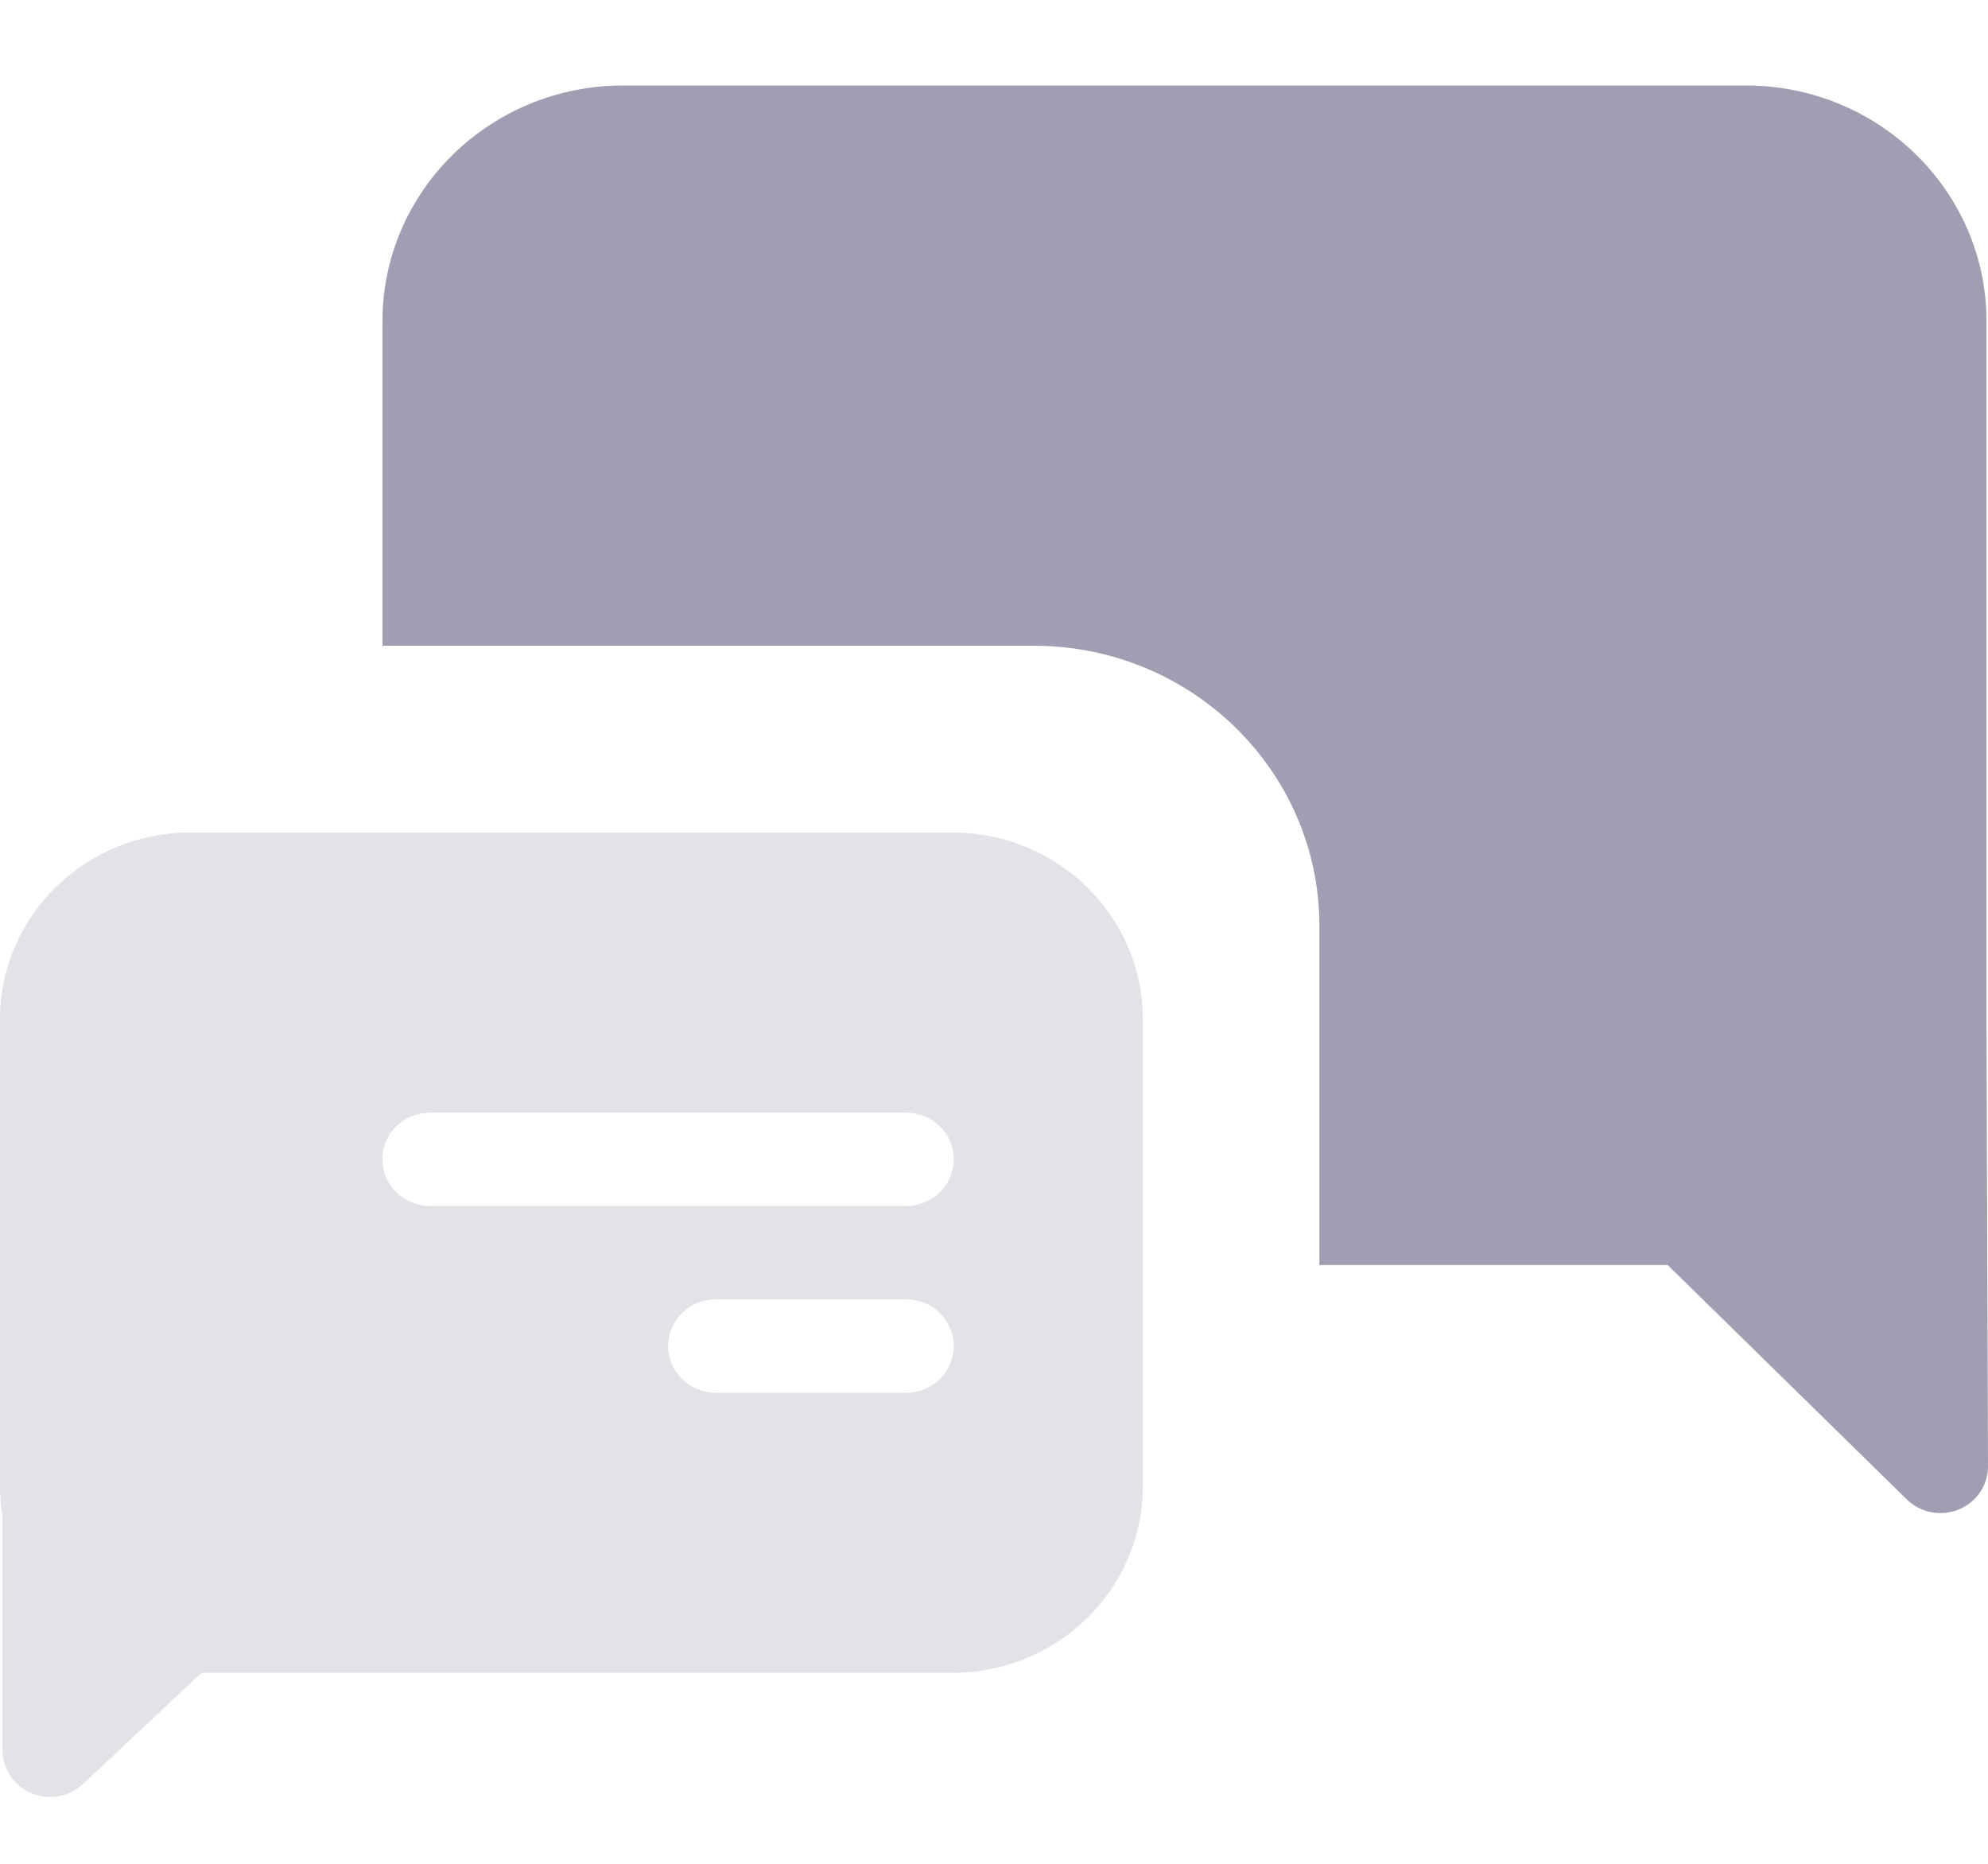 <svg width="16" height="15" viewBox="0 0 16 15" fill="none" xmlns="http://www.w3.org/2000/svg">
<path fill-rule="evenodd" clip-rule="evenodd" d="M10.619 10.181V7.452C10.619 6.207 9.59 5.197 8.32 5.197H3.078V2.587C3.078 1.538 3.945 0.688 5.015 0.688H14.051C15.121 0.688 15.988 1.538 15.988 2.587V8.282L16 11.8C16.001 12.008 15.83 12.177 15.618 12.177C15.516 12.178 15.418 12.138 15.346 12.067L13.422 10.181H10.619Z" fill="#9F9EB2"/>
<path opacity="0.3" fill-rule="evenodd" clip-rule="evenodd" d="M0 11.96V8.203C0 7.373 0.686 6.7 1.533 6.7H7.665C8.512 6.7 9.198 7.373 9.198 8.203V11.96C9.198 12.79 8.512 13.463 7.665 13.463H1.622L0.668 14.358C0.515 14.502 0.273 14.496 0.126 14.346C0.058 14.277 0.02 14.183 0.02 14.087V12.204C0.007 12.125 0 12.043 0 11.96ZM3.461 8.955C3.249 8.955 3.077 9.123 3.077 9.33C3.077 9.538 3.249 9.706 3.461 9.706H7.293C7.505 9.706 7.676 9.538 7.676 9.33C7.676 9.123 7.505 8.955 7.293 8.955H3.461ZM5.76 10.457C5.549 10.457 5.377 10.626 5.377 10.833C5.377 11.041 5.549 11.209 5.76 11.209H7.293C7.505 11.209 7.676 11.041 7.676 10.833C7.676 10.626 7.505 10.457 7.293 10.457H5.76Z" fill="#9F9EB2"/>
</svg>
